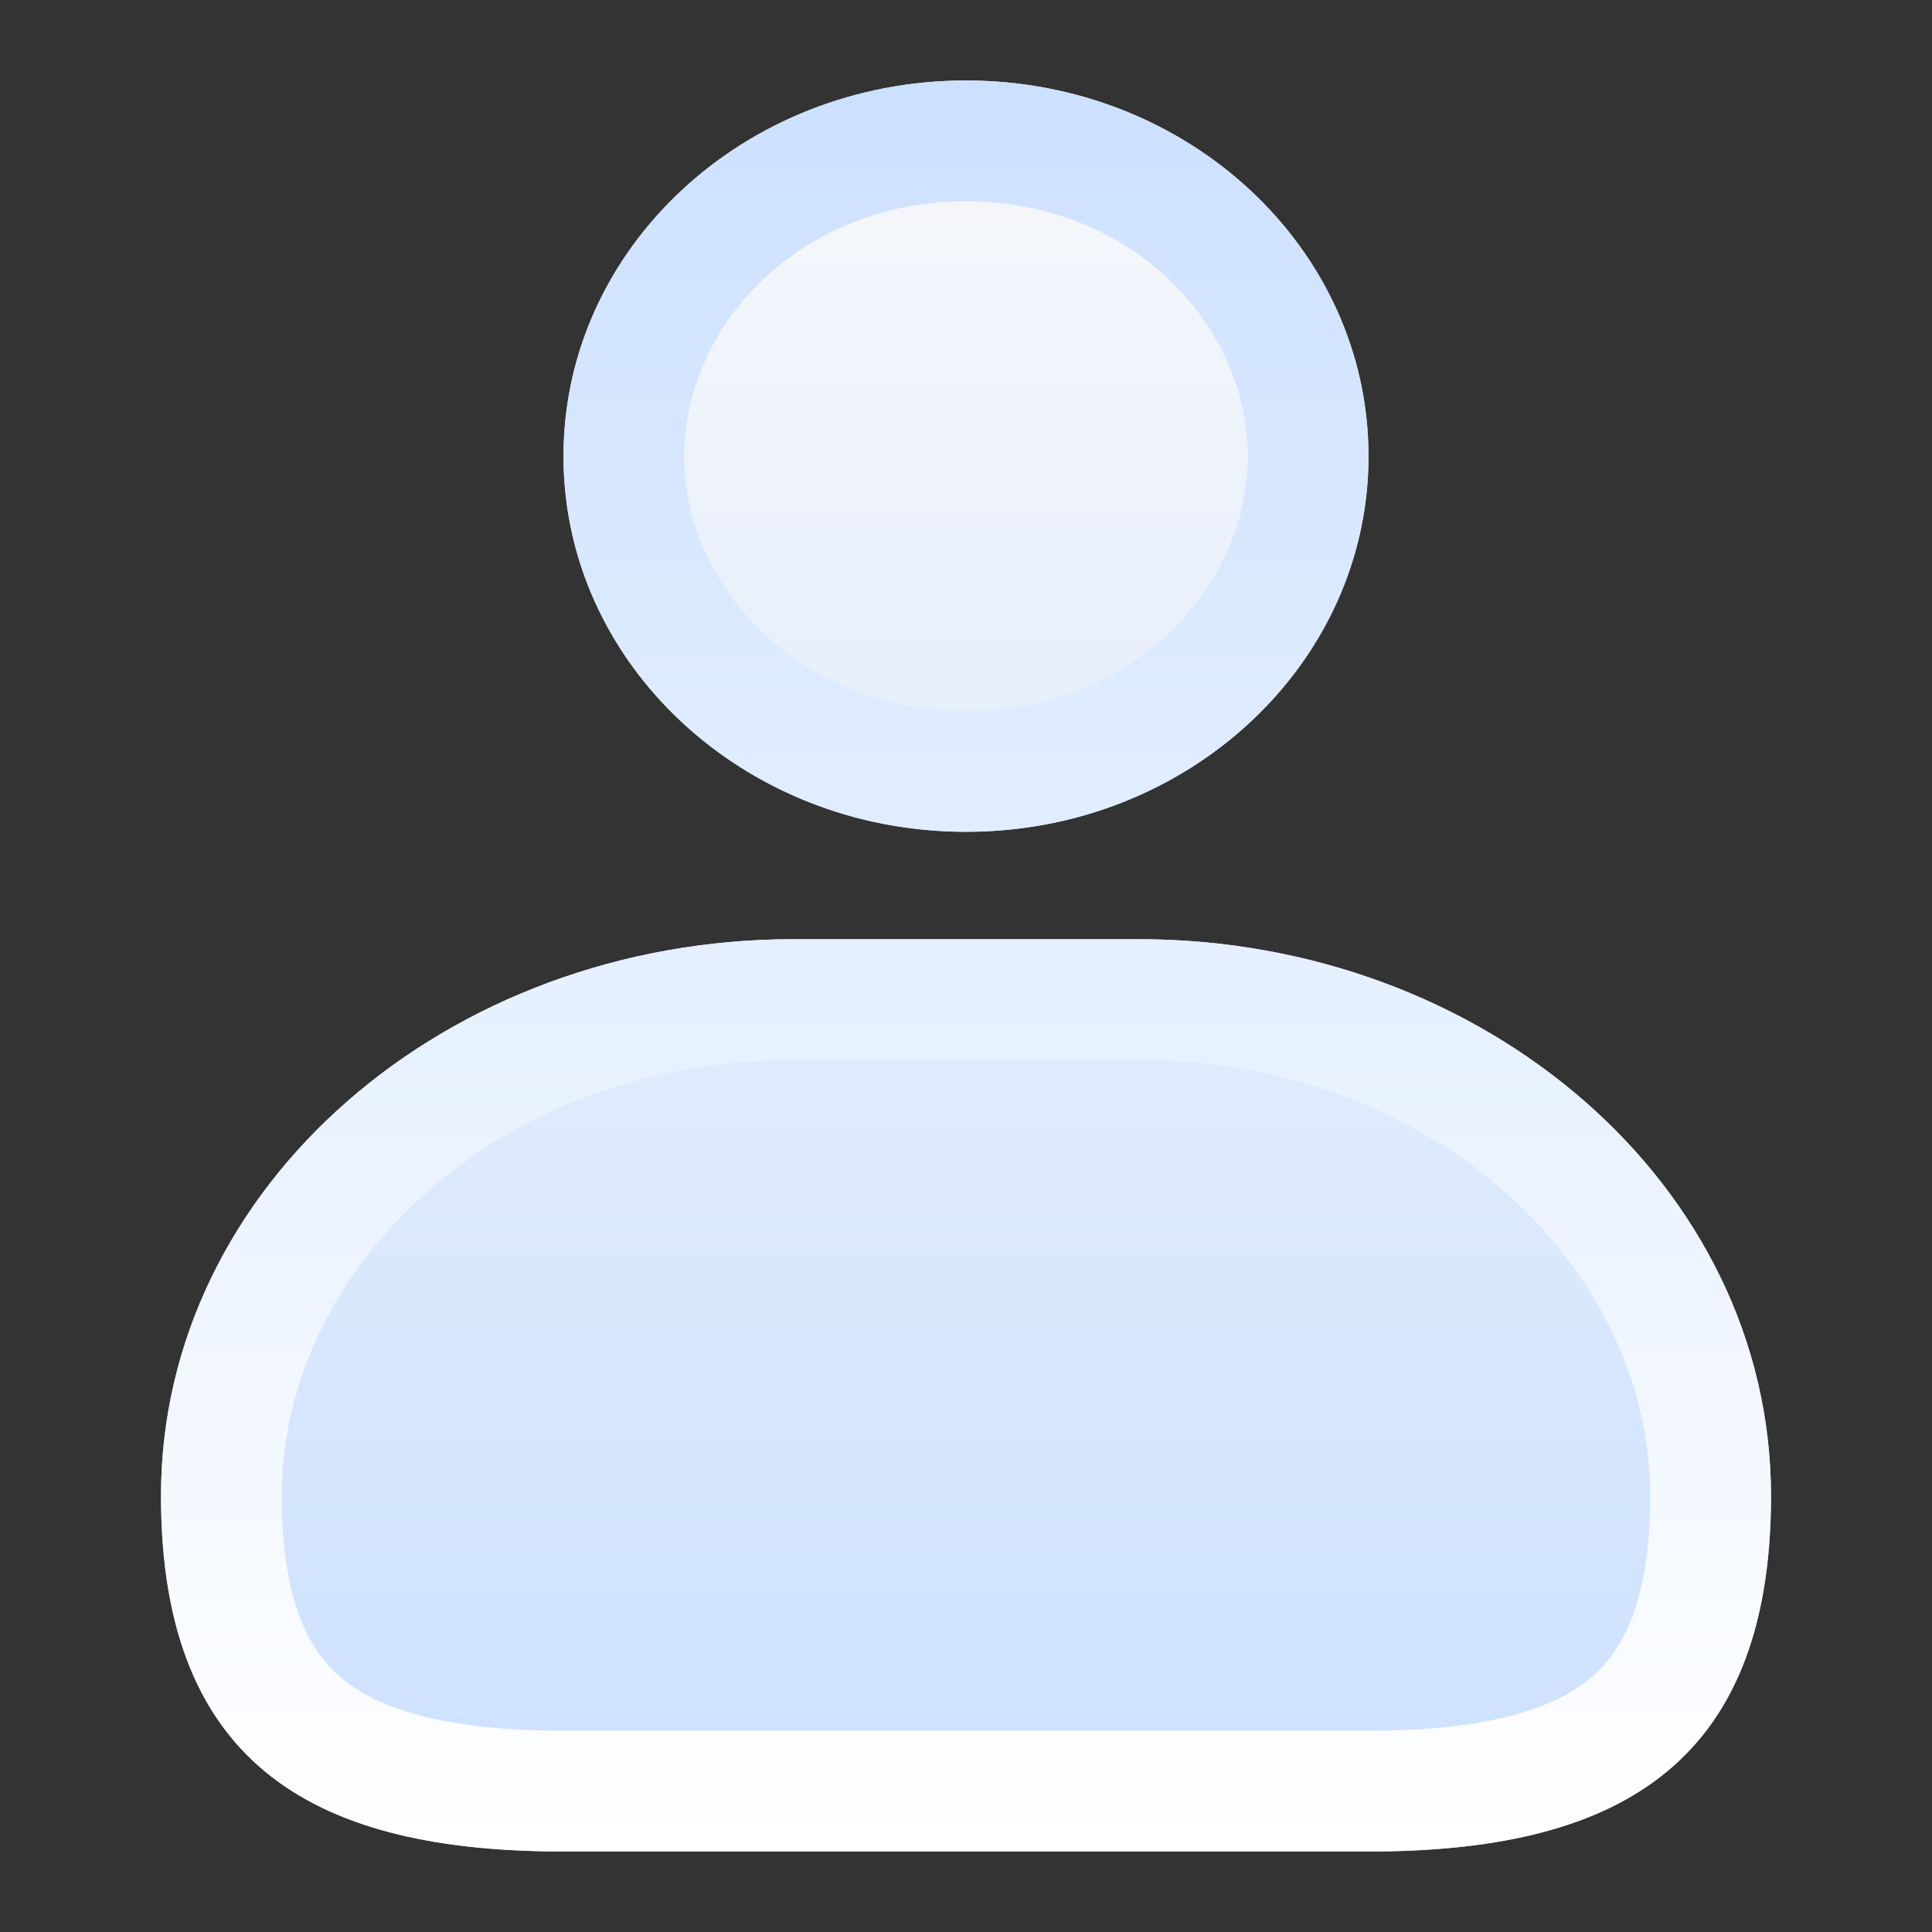 <svg width="24" height="24" viewBox="0 0 24 24" fill="none" xmlns="http://www.w3.org/2000/svg">
<rect x="0" y="0" width="24" height="24" fill="#333333" stroke="none"/>
<path d="M17 5.667C17 8.244 14.761 10.333 12 10.333C9.239 10.333 7 8.244 7 5.667C7 3.089 9.239 1 12 1C14.761 1 17 3.089 17 5.667Z" fill="url(#paint0_linear_418_13687)"/>
<path d="M9.857 11.667C5.562 11.667 2 14.723 2 18.583C2 22 4 23 7 23H17C20 23 22 22 22 18.583C22 14.723 18.438 11.667 14.143 11.667H9.857Z" fill="url(#paint1_linear_418_13687)"/>
<path fill-rule="evenodd" clip-rule="evenodd" d="M12 8.833C14.032 8.833 15.5 7.32 15.5 5.667C15.5 4.014 14.032 2.5 12 2.5C9.968 2.5 8.5 4.014 8.5 5.667C8.5 7.32 9.968 8.833 12 8.833ZM14.143 11.667C18.438 11.667 22 14.723 22 18.583C22 22 20 23 17 23H7C4 23 2 22 2 18.583C2 14.723 5.562 11.667 9.857 11.667H14.143ZM10.671 10.167C8.555 9.623 7 7.814 7 5.667C7 3.089 9.239 1 12 1C14.761 1 17 3.089 17 5.667C17 7.814 15.445 9.623 13.329 10.167C12.906 10.275 12.46 10.333 12 10.333C11.54 10.333 11.094 10.275 10.671 10.167ZM9.857 13.167C6.193 13.167 3.5 15.736 3.5 18.583C3.5 19.991 3.897 20.581 4.293 20.887C4.772 21.257 5.611 21.5 7 21.5H17C18.389 21.5 19.228 21.257 19.707 20.887C20.103 20.581 20.5 19.991 20.5 18.583C20.5 15.736 17.807 13.167 14.143 13.167H9.857Z" fill="url(#paint2_linear_418_13687)"/>
<defs>
<linearGradient id="paint0_linear_418_13687" x1="12" y1="1" x2="12" y2="23" gradientUnits="userSpaceOnUse">
<stop stop-color="#F7F8FA"/>
<stop offset="1" stop-color="#CCE0FF"/>
</linearGradient>
<linearGradient id="paint1_linear_418_13687" x1="12" y1="1" x2="12" y2="23" gradientUnits="userSpaceOnUse">
<stop stop-color="#F7F8FA"/>
<stop offset="1" stop-color="#CCE0FF"/>
</linearGradient>
<linearGradient id="paint2_linear_418_13687" x1="12" y1="1" x2="12" y2="23" gradientUnits="userSpaceOnUse">
<stop stop-color="#CCE0FF"/>
<stop offset="1" stop-color="white"/>
</linearGradient>
</defs>
</svg>
